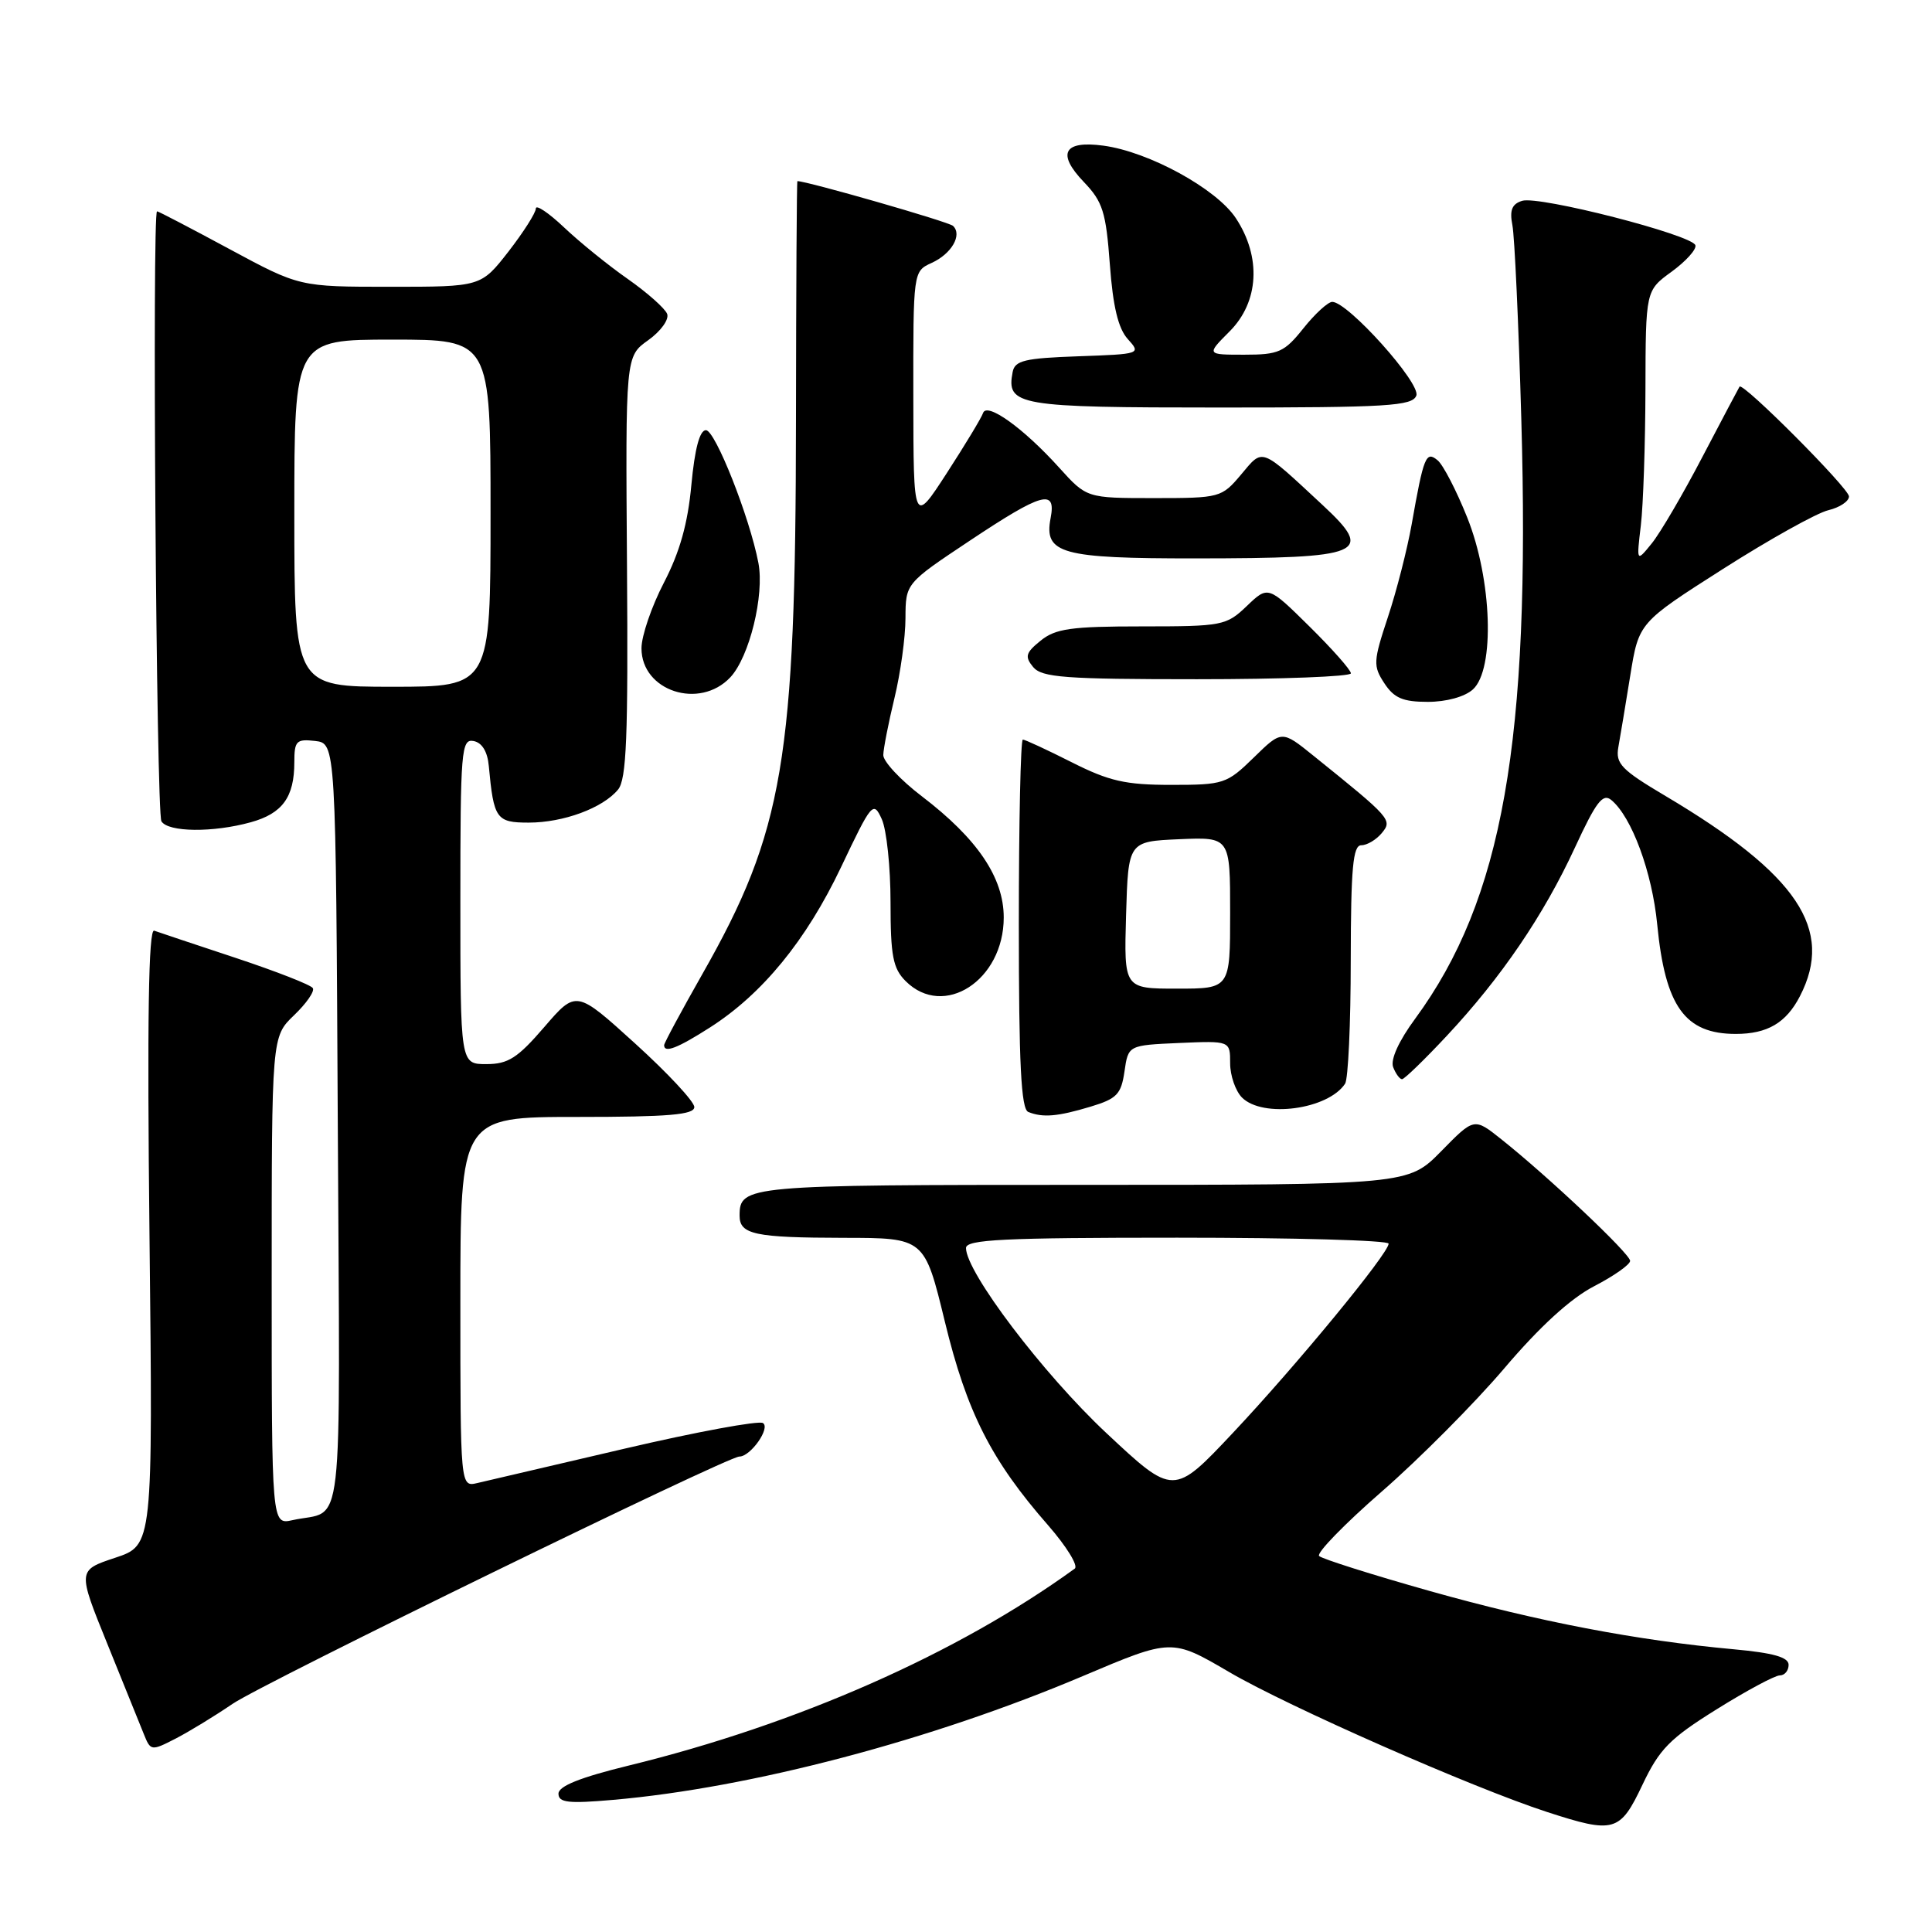 <?xml version="1.0" encoding="UTF-8" standalone="no"?>
<!DOCTYPE svg PUBLIC "-//W3C//DTD SVG 1.1//EN" "http://www.w3.org/Graphics/SVG/1.1/DTD/svg11.dtd" >
<svg xmlns="http://www.w3.org/2000/svg" xmlns:xlink="http://www.w3.org/1999/xlink" version="1.1" viewBox="0 0 256 256">
 <g >
 <path fill="currentColor"
d=" M 217.63 236.50 C 219.88 231.76 221.24 230.37 227.45 226.50 C 231.42 224.02 235.19 222.00 235.83 222.00 C 236.48 222.00 237.00 221.37 237.00 220.60 C 237.00 219.59 234.98 219.02 229.75 218.54 C 216.83 217.36 203.80 214.86 189.50 210.83 C 181.80 208.66 175.18 206.56 174.79 206.18 C 174.40 205.80 178.14 201.95 183.10 197.63 C 188.06 193.31 195.35 185.98 199.31 181.33 C 204.03 175.77 208.13 172.03 211.25 170.42 C 213.86 169.07 216.00 167.56 216.00 167.07 C 216.00 166.14 205.13 155.88 198.91 150.94 C 195.33 148.09 195.33 148.09 190.96 152.55 C 186.58 157.00 186.58 157.00 143.49 157.00 C 98.82 157.00 98.00 157.07 98.00 161.09 C 98.00 163.57 100.00 164.00 111.83 164.02 C 122.50 164.03 122.50 164.03 125.20 175.13 C 128.11 187.13 131.34 193.50 138.89 202.12 C 141.32 204.91 142.91 207.48 142.41 207.85 C 126.90 219.10 105.62 228.50 83.25 233.96 C 76.88 235.52 74.00 236.67 74.00 237.67 C 74.00 238.86 75.30 239.01 81.25 238.49 C 99.50 236.90 123.42 230.59 143.48 222.09 C 155.26 217.10 155.26 217.10 162.88 221.56 C 170.68 226.13 195.15 236.90 205.00 240.10 C 213.89 242.99 214.66 242.77 217.63 236.50 Z  M 30.80 225.78 C 34.80 223.04 96.36 193.00 97.97 193.00 C 99.46 193.00 102.13 189.20 101.09 188.56 C 100.53 188.21 92.28 189.73 82.78 191.95 C 73.28 194.17 64.49 196.23 63.25 196.51 C 61.00 197.04 61.00 197.04 61.00 172.52 C 61.00 148.00 61.00 148.00 76.50 148.00 C 88.61 148.00 92.00 147.71 92.00 146.69 C 92.00 145.97 88.48 142.19 84.17 138.28 C 76.35 131.18 76.35 131.18 72.12 136.09 C 68.58 140.20 67.33 141.00 64.44 141.00 C 61.00 141.00 61.00 141.00 61.00 119.43 C 61.00 99.42 61.13 97.88 62.75 98.19 C 63.87 98.40 64.60 99.59 64.77 101.51 C 65.42 108.51 65.76 109.00 70.05 109.00 C 74.65 109.00 79.86 107.08 81.89 104.63 C 83.02 103.28 83.24 97.64 83.08 75.09 C 82.88 47.22 82.88 47.22 85.89 45.08 C 87.57 43.88 88.68 42.33 88.40 41.59 C 88.11 40.86 85.77 38.78 83.19 36.97 C 80.61 35.17 76.81 32.09 74.75 30.14 C 72.69 28.19 71.00 27.06 71.00 27.63 C 71.00 28.20 69.36 30.77 67.37 33.34 C 63.73 38.00 63.73 38.00 51.71 38.00 C 39.68 38.00 39.68 38.00 30.40 33.00 C 25.30 30.25 20.99 28.00 20.81 28.00 C 20.14 28.00 20.71 107.72 21.39 108.83 C 22.29 110.28 28.24 110.34 33.24 108.95 C 37.43 107.79 39.00 105.62 39.00 101.00 C 39.00 98.17 39.27 97.90 41.75 98.18 C 44.50 98.50 44.50 98.50 44.76 149.18 C 45.05 205.35 45.67 199.89 38.75 201.43 C 36.00 202.04 36.00 202.04 36.00 169.71 C 36.00 137.37 36.00 137.37 38.96 134.53 C 40.59 132.97 41.72 131.35 41.45 130.93 C 41.19 130.50 36.60 128.71 31.24 126.93 C 25.88 125.16 21.02 123.53 20.43 123.32 C 19.68 123.04 19.49 135.04 19.81 163.84 C 20.26 204.75 20.26 204.75 15.27 206.41 C 10.27 208.07 10.27 208.07 14.21 217.79 C 16.38 223.13 18.56 228.53 19.06 229.78 C 19.95 232.01 20.05 232.03 23.24 230.39 C 25.03 229.47 28.44 227.39 30.80 225.78 Z  M 144.50 146.64 C 147.99 145.59 148.56 145.00 149.00 141.97 C 149.50 138.50 149.50 138.50 156.25 138.20 C 163.00 137.91 163.00 137.91 163.00 140.88 C 163.00 142.52 163.71 144.56 164.57 145.43 C 167.32 148.18 175.95 147.03 178.23 143.60 C 178.64 143.00 178.98 135.64 178.98 127.25 C 179.00 114.97 179.27 112.00 180.38 112.00 C 181.14 112.00 182.36 111.27 183.09 110.39 C 184.53 108.65 184.34 108.43 174.03 100.13 C 169.84 96.75 169.84 96.75 166.13 100.38 C 162.55 103.87 162.15 104.00 155.18 104.00 C 149.13 104.00 146.97 103.51 142.00 101.00 C 138.73 99.35 135.82 98.00 135.53 98.00 C 135.24 98.00 135.00 108.99 135.00 122.42 C 135.00 141.01 135.30 146.95 136.25 147.34 C 138.18 148.12 140.15 147.95 144.50 146.64 Z  M 191.71 137.25 C 198.92 129.54 204.53 121.30 208.69 112.30 C 211.49 106.24 212.38 105.07 213.51 106.01 C 216.22 108.25 218.92 115.59 219.59 122.50 C 220.65 133.37 223.26 137.00 230.00 137.00 C 234.18 137.00 236.67 135.54 238.49 132.02 C 243.08 123.15 238.20 115.87 220.70 105.48 C 214.83 102.00 214.05 101.19 214.44 99.00 C 214.69 97.62 215.40 93.35 216.02 89.50 C 217.15 82.50 217.15 82.50 228.32 75.38 C 234.47 71.46 240.74 67.97 242.25 67.61 C 243.76 67.25 245.00 66.43 245.00 65.78 C 245.00 64.71 230.96 50.62 230.50 51.23 C 230.40 51.38 228.19 55.55 225.60 60.50 C 223.02 65.45 219.99 70.62 218.87 72.00 C 216.84 74.50 216.84 74.50 217.42 69.61 C 217.74 66.92 218.01 58.82 218.03 51.61 C 218.06 38.50 218.06 38.50 221.50 36.00 C 223.39 34.62 224.81 33.05 224.65 32.50 C 224.24 31.12 203.93 25.91 201.69 26.61 C 200.34 27.03 200.01 27.85 200.40 29.84 C 200.69 31.30 201.22 42.85 201.58 55.50 C 202.81 98.28 199.11 119.18 187.52 134.98 C 185.35 137.92 184.22 140.41 184.60 141.40 C 184.94 142.28 185.47 143.00 185.78 143.00 C 186.08 143.00 188.76 140.41 191.71 137.25 Z  M 94.05 136.16 C 101.01 131.72 106.83 124.61 111.44 114.91 C 115.52 106.32 115.72 106.09 116.84 108.54 C 117.48 109.95 118.00 114.90 118.00 119.55 C 118.00 126.67 118.32 128.32 120.00 130.00 C 125.05 135.05 133.00 129.90 133.00 121.57 C 133.00 116.29 129.52 111.14 122.16 105.52 C 119.32 103.36 117.02 100.89 117.04 100.04 C 117.06 99.20 117.72 95.80 118.52 92.50 C 119.32 89.20 119.98 84.43 119.98 81.90 C 120.00 77.30 120.00 77.30 128.49 71.65 C 138.12 65.24 139.97 64.73 139.21 68.66 C 138.31 73.37 140.59 74.00 158.44 73.99 C 180.77 73.97 182.19 73.37 175.25 66.92 C 166.91 59.17 167.41 59.36 164.45 62.88 C 161.87 65.94 161.66 66.00 152.91 66.00 C 143.99 66.00 143.99 66.00 140.34 61.96 C 135.62 56.73 130.75 53.24 130.26 54.73 C 130.05 55.35 127.89 58.93 125.46 62.68 C 121.04 69.50 121.04 69.50 121.02 52.73 C 121.00 35.96 121.00 35.96 123.44 34.84 C 126.09 33.64 127.54 31.12 126.28 29.93 C 125.72 29.39 106.95 24.00 105.66 24.00 C 105.57 24.00 105.49 38.29 105.47 55.75 C 105.43 100.68 103.83 110.14 93.06 129.08 C 90.28 133.98 88.00 138.21 88.00 138.49 C 88.00 139.58 89.78 138.89 94.05 136.16 Z  M 195.17 91.35 C 198.10 88.69 197.71 76.79 194.41 68.56 C 192.99 65.01 191.23 61.61 190.50 61.00 C 188.95 59.71 188.65 60.43 187.05 69.50 C 186.46 72.80 185.05 78.33 183.90 81.78 C 181.96 87.64 181.93 88.24 183.43 90.53 C 184.72 92.50 185.89 93.00 189.19 93.00 C 191.65 93.00 194.09 92.33 195.17 91.35 Z  M 96.77 89.75 C 99.30 87.05 101.31 78.86 100.49 74.58 C 99.33 68.52 94.77 57.00 93.54 57.00 C 92.71 57.00 92.06 59.46 91.61 64.25 C 91.14 69.38 90.07 73.17 87.97 77.21 C 86.34 80.35 85.00 84.26 85.00 85.90 C 85.00 91.57 92.69 94.08 96.77 89.75 Z  M 179.00 89.22 C 179.00 88.78 176.53 85.99 173.51 83.01 C 168.03 77.60 168.03 77.60 165.21 80.30 C 162.49 82.90 161.99 83.00 151.31 83.00 C 141.94 83.00 139.86 83.29 137.89 84.89 C 135.90 86.50 135.76 87.00 136.90 88.39 C 138.06 89.77 141.09 90.00 158.62 90.00 C 169.83 90.00 179.00 89.65 179.00 89.22 Z  M 187.67 52.42 C 188.29 50.80 178.61 40.00 176.53 40.00 C 175.97 40.00 174.24 41.58 172.71 43.50 C 170.18 46.67 169.44 47.00 164.88 47.00 C 159.85 47.00 159.85 47.00 162.92 43.92 C 166.83 40.02 167.16 34.05 163.75 28.90 C 161.17 25.00 152.23 20.11 146.21 19.30 C 140.93 18.59 139.99 20.34 143.63 24.13 C 146.12 26.73 146.55 28.10 147.06 35.03 C 147.47 40.62 148.17 43.53 149.44 44.93 C 151.21 46.89 151.14 46.92 142.88 47.21 C 135.76 47.46 134.47 47.77 134.18 49.30 C 133.33 53.75 134.76 54.00 161.65 54.00 C 183.88 54.00 187.14 53.80 187.67 52.42 Z  M 146.57 189.86 C 138.23 182.05 128.00 168.56 128.00 165.37 C 128.00 164.24 132.94 164.00 156.00 164.00 C 171.40 164.00 184.00 164.35 184.00 164.79 C 184.00 166.08 171.82 180.88 163.37 189.86 C 155.50 198.22 155.50 198.22 146.57 189.86 Z  M 39.00 68.00 C 39.00 45.00 39.00 45.00 52.00 45.00 C 65.00 45.00 65.00 45.00 65.00 68.00 C 65.00 91.00 65.00 91.00 52.00 91.00 C 39.00 91.00 39.00 91.00 39.00 68.00 Z  M 149.21 121.25 C 149.50 111.50 149.50 111.50 156.25 111.20 C 163.00 110.91 163.00 110.91 163.00 120.95 C 163.00 131.00 163.00 131.00 155.96 131.00 C 148.93 131.00 148.93 131.00 149.21 121.25 Z "/>
</g>
</svg>